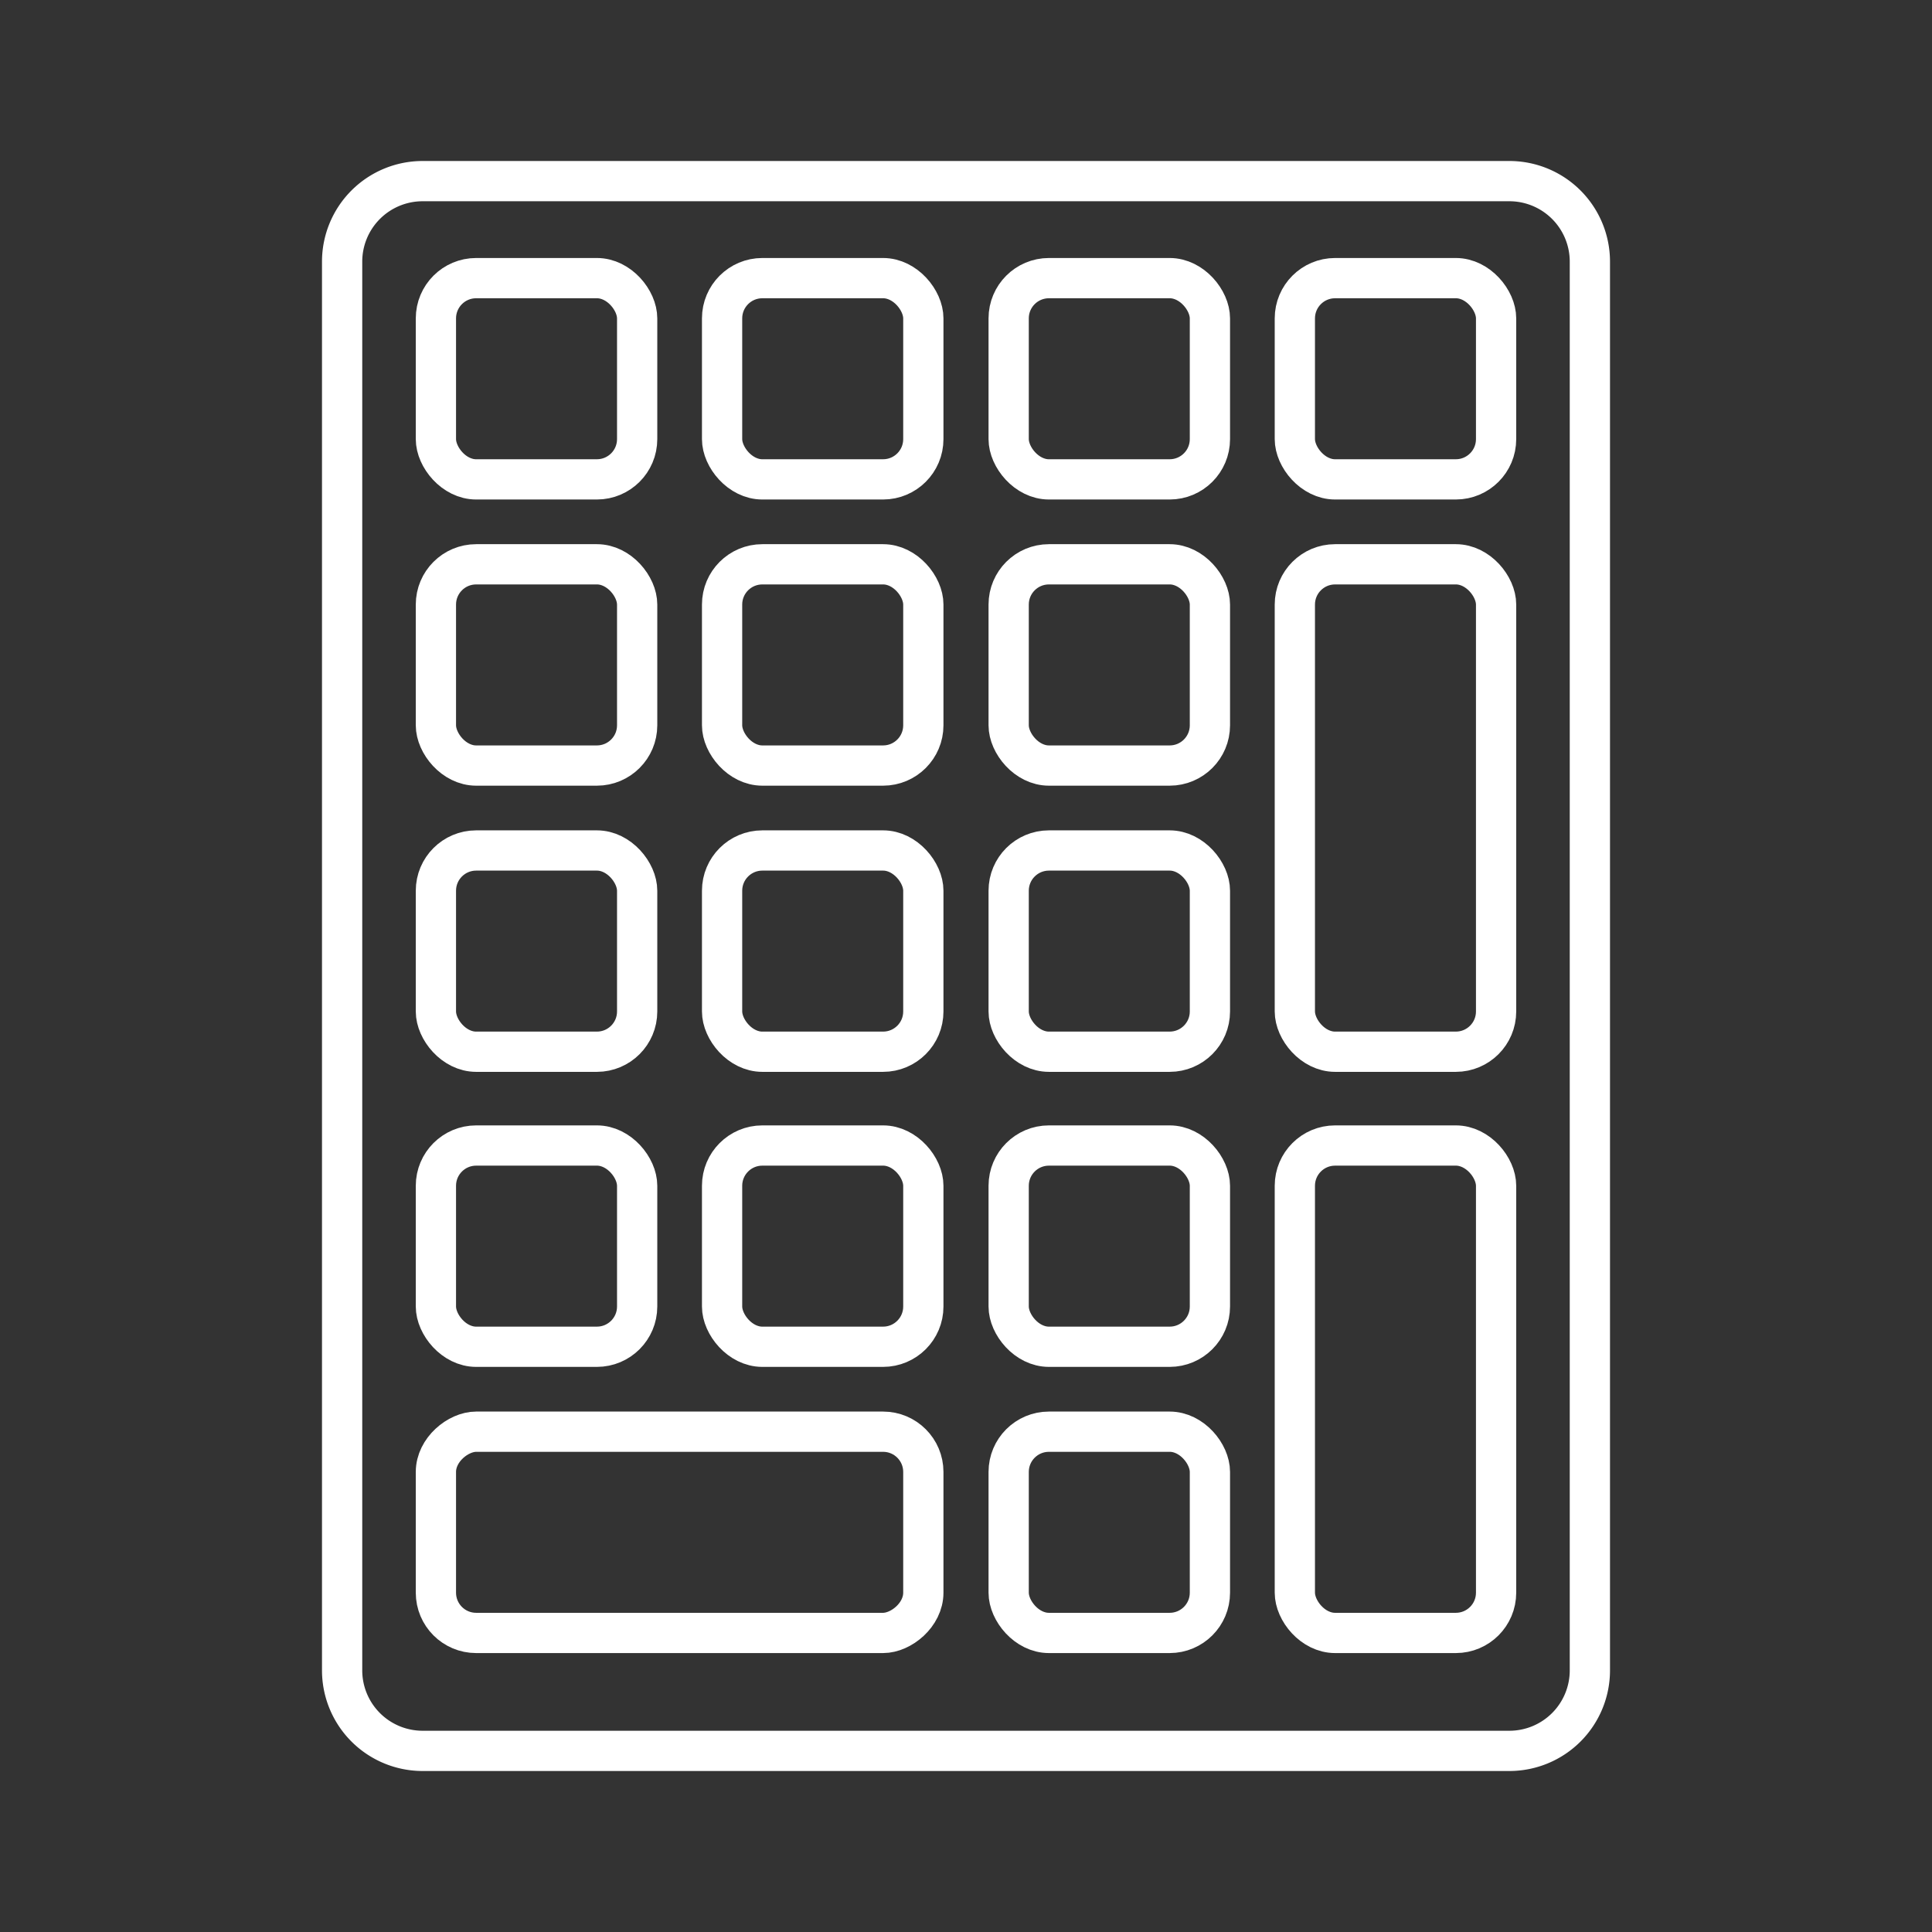 <svg viewBox="0 0 48 48" xmlns="http://www.w3.org/2000/svg">
 <rect x="0" y="0" width="48" height="48" fill="#333333" stroke="none"/>
 <defs>
  <style>.a{fill:none;stroke:#fff;stroke-linecap:round;stroke-linejoin:round;}</style>
 </defs>
 <path class="a" d="m10.5 43.5h27a2 2 0 0 0 2-2v-35a2 2 0 0 0-2-2h-27a2 2 0 0 0-2 2v35a2 2 0 0 0 2 2z"/>
 <rect class="a" x="32.17" y="28.46" width="5" height="12.11" rx="1"/>
 <rect class="a" x="32.17" y="14.02" width="5" height="12.11" rx="1"/>
 <rect class="a" transform="translate(-21.19 54.96) rotate(-90)" x="14.39" y="32.02" width="5" height="12.11" rx="1"/>
 <rect class="a" x="25.06" y="35.57" width="5" height="5" rx="1"/>
 <rect class="a" x="25.06" y="28.46" width="5" height="5" rx="1"/>
 <rect class="a" x="10.83" y="28.46" width="5" height="5" rx="1"/>
 <rect class="a" x="17.94" y="28.46" width="5" height="5" rx="1"/>
 <rect class="a" x="25.06" y="21.13" width="5" height="5" rx="1"/>
 <rect class="a" x="10.83" y="21.13" width="5" height="5" rx="1"/>
 <rect class="a" x="17.94" y="21.13" width="5" height="5" rx="1"/>
 <rect class="a" x="25.06" y="14.02" width="5" height="5" rx="1"/>
 <rect class="a" x="10.83" y="14.02" width="5" height="5" rx="1"/>
 <rect class="a" x="17.94" y="14.02" width="5" height="5" rx="1"/>
 <rect class="a" x="25.06" y="6.91" width="5" height="5" rx="1"/>
 <rect class="a" x="32.17" y="6.91" width="5" height="5" rx="1"/>
 <rect class="a" x="10.83" y="6.91" width="5" height="5" rx="1"/>
 <rect class="a" x="17.94" y="6.91" width="5" height="5" rx="1"/>
</svg>
